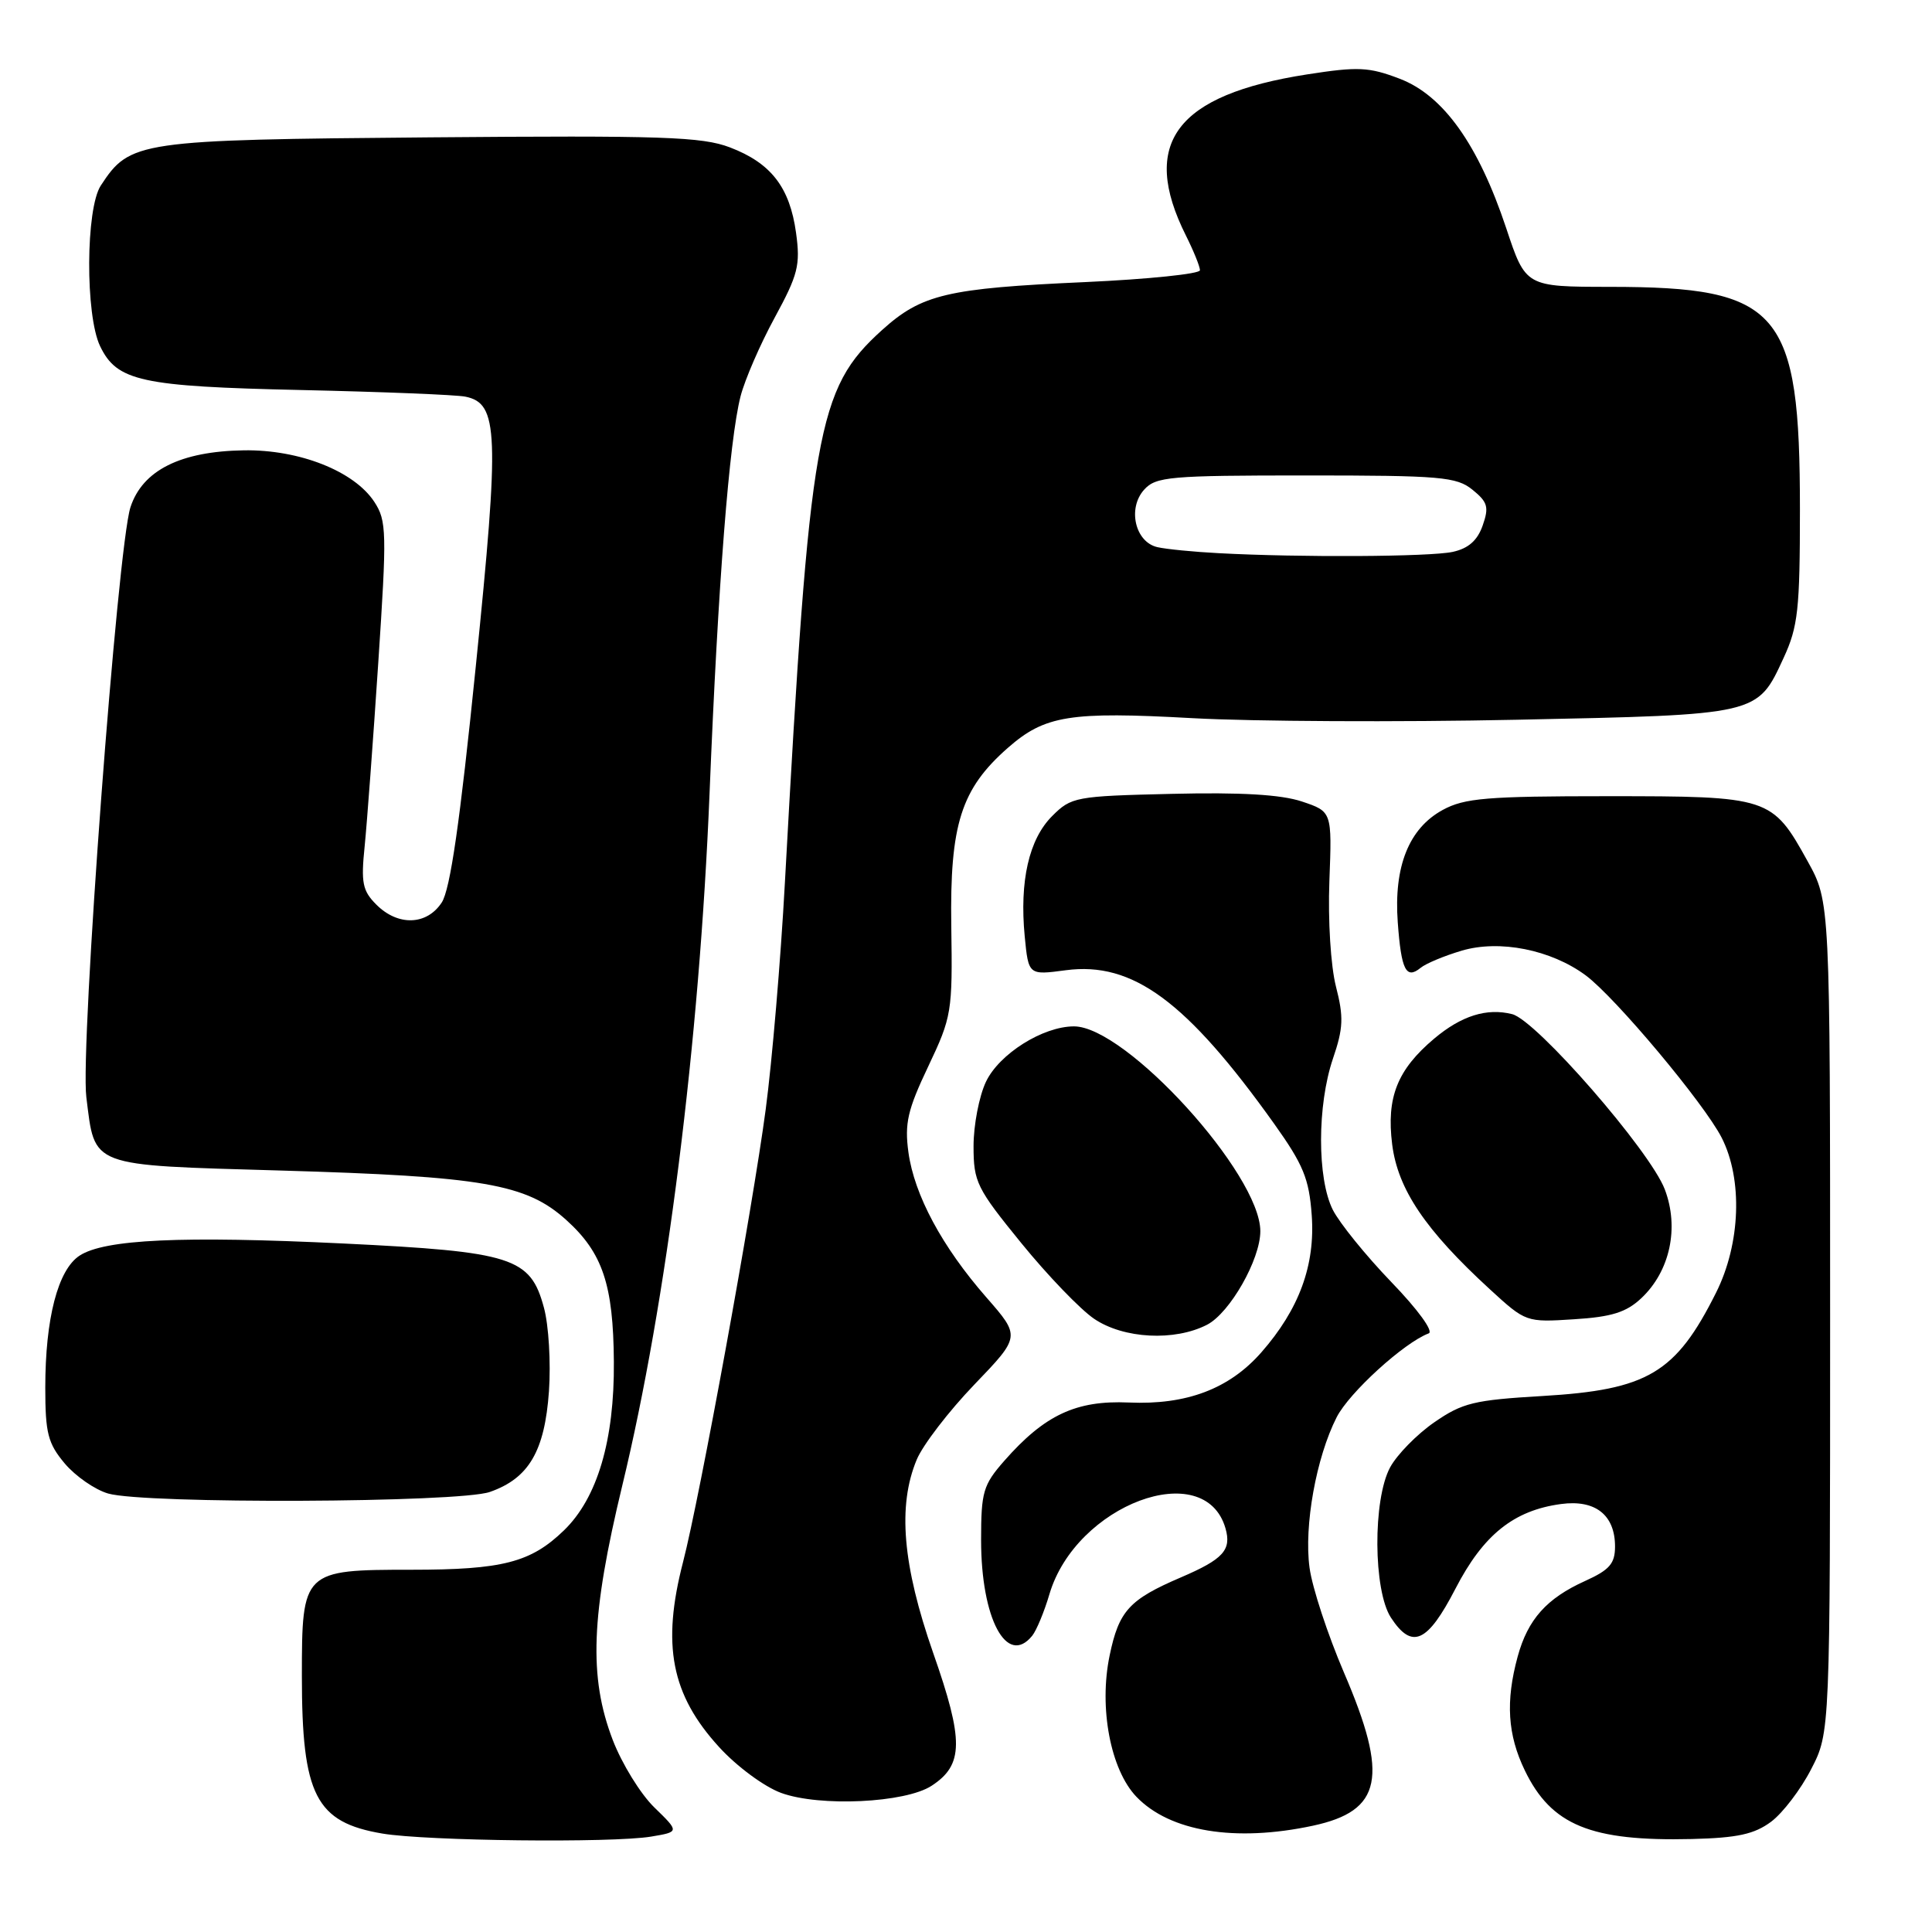 <?xml version="1.0" encoding="UTF-8" standalone="no"?>
<!DOCTYPE svg PUBLIC "-//W3C//DTD SVG 1.1//EN" "http://www.w3.org/Graphics/SVG/1.1/DTD/svg11.dtd" >
<svg xmlns="http://www.w3.org/2000/svg" xmlns:xlink="http://www.w3.org/1999/xlink" version="1.1" viewBox="0 0 256 256">
 <g >
 <path fill="currentColor"
d=" M 86.27 243.36 C 90.03 242.73 90.03 242.73 86.71 239.50 C 84.88 237.73 82.40 233.70 81.19 230.55 C 77.99 222.19 78.30 214.05 82.46 196.82 C 88.33 172.56 92.68 138.04 94.02 105.12 C 95.15 77.21 96.63 58.37 98.13 52.50 C 98.70 50.30 100.73 45.61 102.65 42.09 C 105.75 36.39 106.07 35.13 105.48 30.85 C 104.65 24.82 102.17 21.61 96.72 19.53 C 93.01 18.12 87.82 17.94 56.98 18.20 C 18.24 18.53 17.22 18.68 13.36 24.58 C 11.35 27.64 11.29 41.74 13.26 45.86 C 15.49 50.51 18.66 51.21 39.89 51.68 C 50.67 51.92 60.48 52.31 61.67 52.56 C 66.05 53.45 66.20 57.27 63.04 88.34 C 60.95 108.94 59.66 117.86 58.53 119.59 C 56.55 122.61 52.74 122.74 49.87 119.87 C 48.03 118.03 47.82 116.97 48.32 112.12 C 48.63 109.03 49.44 98.11 50.12 87.85 C 51.27 70.49 51.24 69.01 49.60 66.50 C 46.93 62.43 39.68 59.56 32.32 59.67 C 23.91 59.80 18.89 62.32 17.29 67.20 C 15.57 72.46 10.61 138.75 11.44 145.38 C 12.61 154.72 11.65 154.36 37.15 155.10 C 64.02 155.88 69.74 156.87 75.04 161.66 C 79.85 166.00 81.27 170.22 81.34 180.44 C 81.42 190.84 79.16 198.49 74.73 202.78 C 70.33 207.04 66.60 208.00 54.48 208.00 C 40.14 208.00 40.00 208.14 40.00 222.09 C 40.00 237.89 41.83 241.47 50.69 242.96 C 56.55 243.94 81.06 244.22 86.27 243.36 Z  M 234.68 241.39 C 236.22 240.24 238.62 237.10 239.99 234.42 C 242.50 229.56 242.50 229.56 242.50 174.53 C 242.50 119.50 242.50 119.50 239.52 114.12 C 234.81 105.61 234.46 105.50 213.04 105.50 C 197.01 105.50 194.05 105.75 191.17 107.32 C 186.69 109.76 184.67 114.80 185.21 122.20 C 185.67 128.53 186.31 129.81 188.23 128.25 C 188.93 127.67 191.38 126.65 193.68 125.97 C 198.69 124.48 205.51 125.84 210.10 129.23 C 214.03 132.14 225.80 146.19 228.13 150.75 C 230.94 156.27 230.64 164.79 227.39 171.28 C 222.05 181.95 218.34 184.16 204.36 184.98 C 195.32 185.51 193.78 185.88 190.04 188.47 C 187.74 190.06 185.11 192.75 184.20 194.43 C 181.89 198.70 181.96 210.76 184.31 214.35 C 187.10 218.61 189.14 217.69 192.85 210.52 C 196.54 203.37 200.58 200.13 206.85 199.29 C 211.39 198.68 214.00 200.74 214.00 204.92 C 214.00 207.19 213.27 208.02 210.05 209.48 C 204.93 211.79 202.45 214.57 201.10 219.50 C 199.48 225.44 199.76 229.87 202.05 234.60 C 205.56 241.86 210.79 244.00 224.18 243.68 C 230.23 243.53 232.46 243.04 234.68 241.39 Z  M 173.95 241.92 C 183.14 239.95 184.04 235.49 178.08 221.62 C 175.93 216.60 173.87 210.35 173.52 207.72 C 172.77 202.20 174.40 193.13 177.11 187.80 C 178.77 184.53 186.04 177.91 189.31 176.68 C 189.99 176.43 187.87 173.51 184.35 169.87 C 180.98 166.37 177.49 162.06 176.60 160.30 C 174.52 156.15 174.53 146.45 176.62 140.28 C 178.00 136.24 178.06 134.76 177.02 130.72 C 176.33 128.00 175.95 121.97 176.15 116.74 C 176.50 107.54 176.50 107.54 172.50 106.20 C 169.74 105.28 164.40 104.97 155.27 105.19 C 142.50 105.49 141.95 105.59 139.41 108.14 C 136.34 111.21 135.08 116.74 135.78 124.07 C 136.28 129.22 136.28 129.22 141.23 128.56 C 150.09 127.39 157.23 132.65 168.83 148.90 C 172.70 154.33 173.46 156.18 173.81 161.01 C 174.29 167.65 172.14 173.49 167.13 179.20 C 162.88 184.04 157.21 186.18 149.56 185.84 C 142.59 185.53 138.41 187.49 133.07 193.57 C 130.27 196.76 130.00 197.68 130.00 204.07 C 130.00 214.49 133.41 220.88 136.77 216.75 C 137.33 216.06 138.37 213.57 139.06 211.22 C 142.58 199.37 159.63 193.00 162.38 202.50 C 163.21 205.38 162.10 206.60 156.48 209.01 C 149.62 211.95 148.26 213.44 147.03 219.37 C 145.59 226.29 147.15 234.50 150.58 238.08 C 155.01 242.70 163.66 244.12 173.95 241.92 Z  M 123.45 236.62 C 127.69 233.85 127.73 230.65 123.65 219.02 C 119.59 207.39 118.92 199.53 121.47 193.41 C 122.28 191.47 125.71 187.00 129.09 183.48 C 135.23 177.09 135.23 177.09 130.70 171.91 C 124.82 165.19 121.15 158.34 120.37 152.68 C 119.85 148.86 120.26 147.06 122.99 141.32 C 126.12 134.72 126.22 134.11 126.05 122.70 C 125.85 109.24 127.34 104.55 133.54 99.10 C 138.45 94.79 141.74 94.26 158.00 95.16 C 165.97 95.60 185.32 95.70 201.00 95.37 C 233.14 94.70 232.83 94.77 236.34 87.17 C 238.25 83.04 238.50 80.75 238.50 67.50 C 238.50 41.08 235.89 38.02 213.33 38.01 C 202.16 38.00 202.16 38.00 199.58 30.23 C 195.88 19.13 191.25 12.64 185.46 10.43 C 181.38 8.87 179.94 8.81 173.19 9.86 C 155.83 12.56 151.01 18.96 157.14 31.21 C 158.16 33.25 159.00 35.32 159.00 35.81 C 159.00 36.29 152.14 37.00 143.75 37.38 C 125.49 38.20 122.12 39.00 116.88 43.73 C 108.24 51.53 107.29 56.92 104.00 117.00 C 103.45 127.17 102.30 140.68 101.46 147.00 C 99.70 160.25 92.73 198.39 90.51 206.97 C 87.66 217.97 88.94 224.55 95.28 231.49 C 97.63 234.07 101.27 236.75 103.50 237.57 C 108.62 239.44 119.97 238.90 123.45 236.62 Z  M 64.91 197.69 C 70.07 195.89 72.18 192.29 72.74 184.34 C 73.00 180.58 72.71 175.59 72.07 173.26 C 70.28 166.61 67.92 165.86 45.50 164.77 C 24.09 163.74 13.86 164.21 10.54 166.38 C 7.67 168.26 6.00 174.71 6.00 183.87 C 6.00 189.91 6.35 191.26 8.58 193.92 C 10.00 195.60 12.59 197.40 14.33 197.90 C 19.16 199.30 60.81 199.13 64.91 197.69 Z  M 159.95 175.53 C 162.97 173.96 167.00 166.89 167.00 163.14 C 167.00 155.58 149.19 136.00 142.31 136.00 C 138.19 136.00 132.39 139.65 130.64 143.35 C 129.74 145.25 129.00 149.08 129.00 151.87 C 129.00 156.62 129.41 157.45 135.33 164.72 C 138.81 169.00 143.15 173.51 144.98 174.75 C 148.89 177.40 155.65 177.75 159.95 175.53 Z  M 217.48 172.02 C 221.29 168.44 222.53 162.68 220.59 157.59 C 218.63 152.47 203.57 135.18 200.37 134.38 C 197.01 133.53 193.64 134.59 190.04 137.62 C 185.15 141.74 183.69 145.40 184.47 151.64 C 185.22 157.59 188.86 162.99 197.44 170.86 C 202.17 175.20 202.23 175.22 208.57 174.81 C 213.55 174.50 215.49 173.89 217.48 172.02 Z  M 161.50 73.30 C 158.20 73.13 154.54 72.77 153.36 72.50 C 150.41 71.83 149.37 67.35 151.61 64.88 C 153.16 63.16 154.99 63.00 173.04 63.00 C 190.93 63.00 193.00 63.18 195.12 64.90 C 197.13 66.53 197.32 67.19 196.46 69.64 C 195.76 71.63 194.56 72.68 192.48 73.13 C 189.44 73.78 172.29 73.88 161.50 73.30 Z "/>
</g>
</svg>